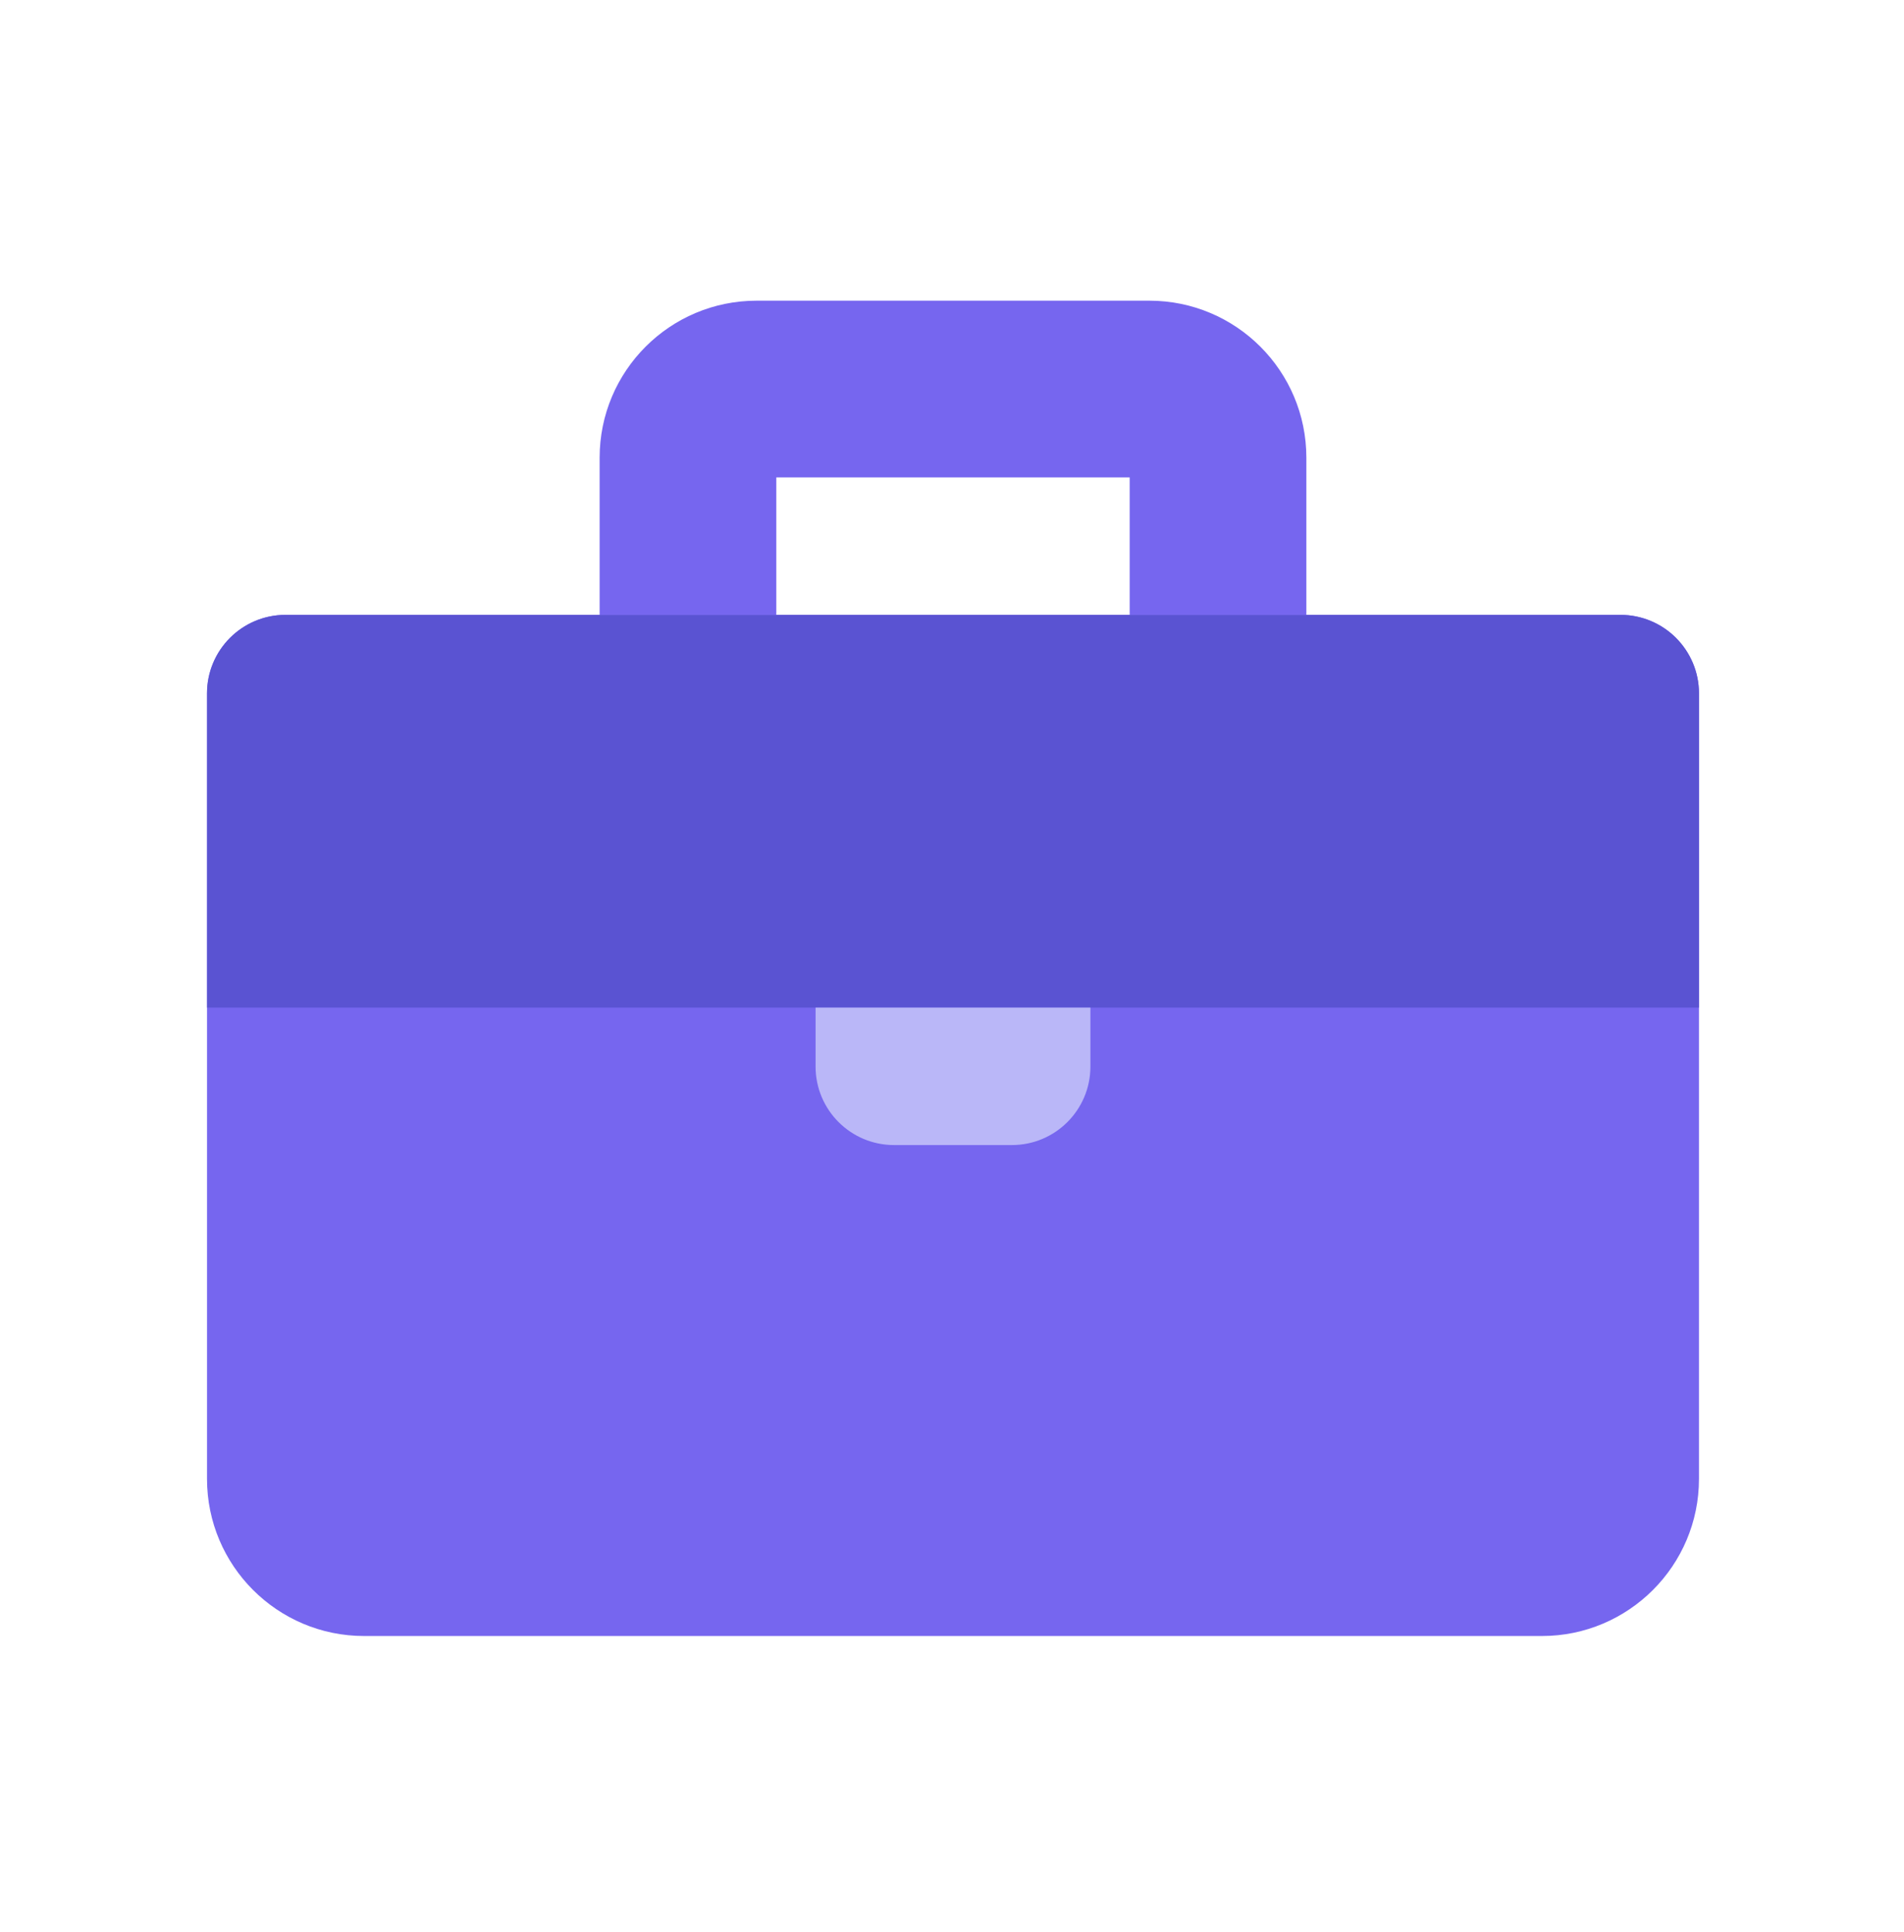 <svg width="69" height="70" viewBox="0 0 69 70" fill="none" xmlns="http://www.w3.org/2000/svg">
<path d="M10.348 22.276H58.724C60.296 22.276 61.57 23.549 61.57 25.122V53.578C61.57 56.719 59.019 59.27 55.879 59.27H13.193C10.052 59.27 7.502 56.719 7.502 53.578V25.122C7.502 23.549 8.775 22.276 10.348 22.276Z" fill="#7666EF"/>
<path d="M10.348 22.276H58.724C60.296 22.276 61.57 23.549 61.57 25.122V36.504H7.502V25.122C7.502 23.549 8.775 22.276 10.348 22.276Z" fill="#5A53D2"/>
<path d="M41.65 10.893H27.422C24.277 10.893 21.73 13.44 21.73 16.584V22.276H28.133V17.296H40.939V22.276H47.342V16.584C47.342 13.44 44.795 10.893 41.65 10.893Z" fill="#7666EF"/>
<path d="M29.556 36.504H39.516V38.639C39.516 40.211 38.242 41.484 36.67 41.484H32.401C30.829 41.484 29.556 40.211 29.556 38.639V36.504Z" fill="#BAB7F8"/>
</svg>
